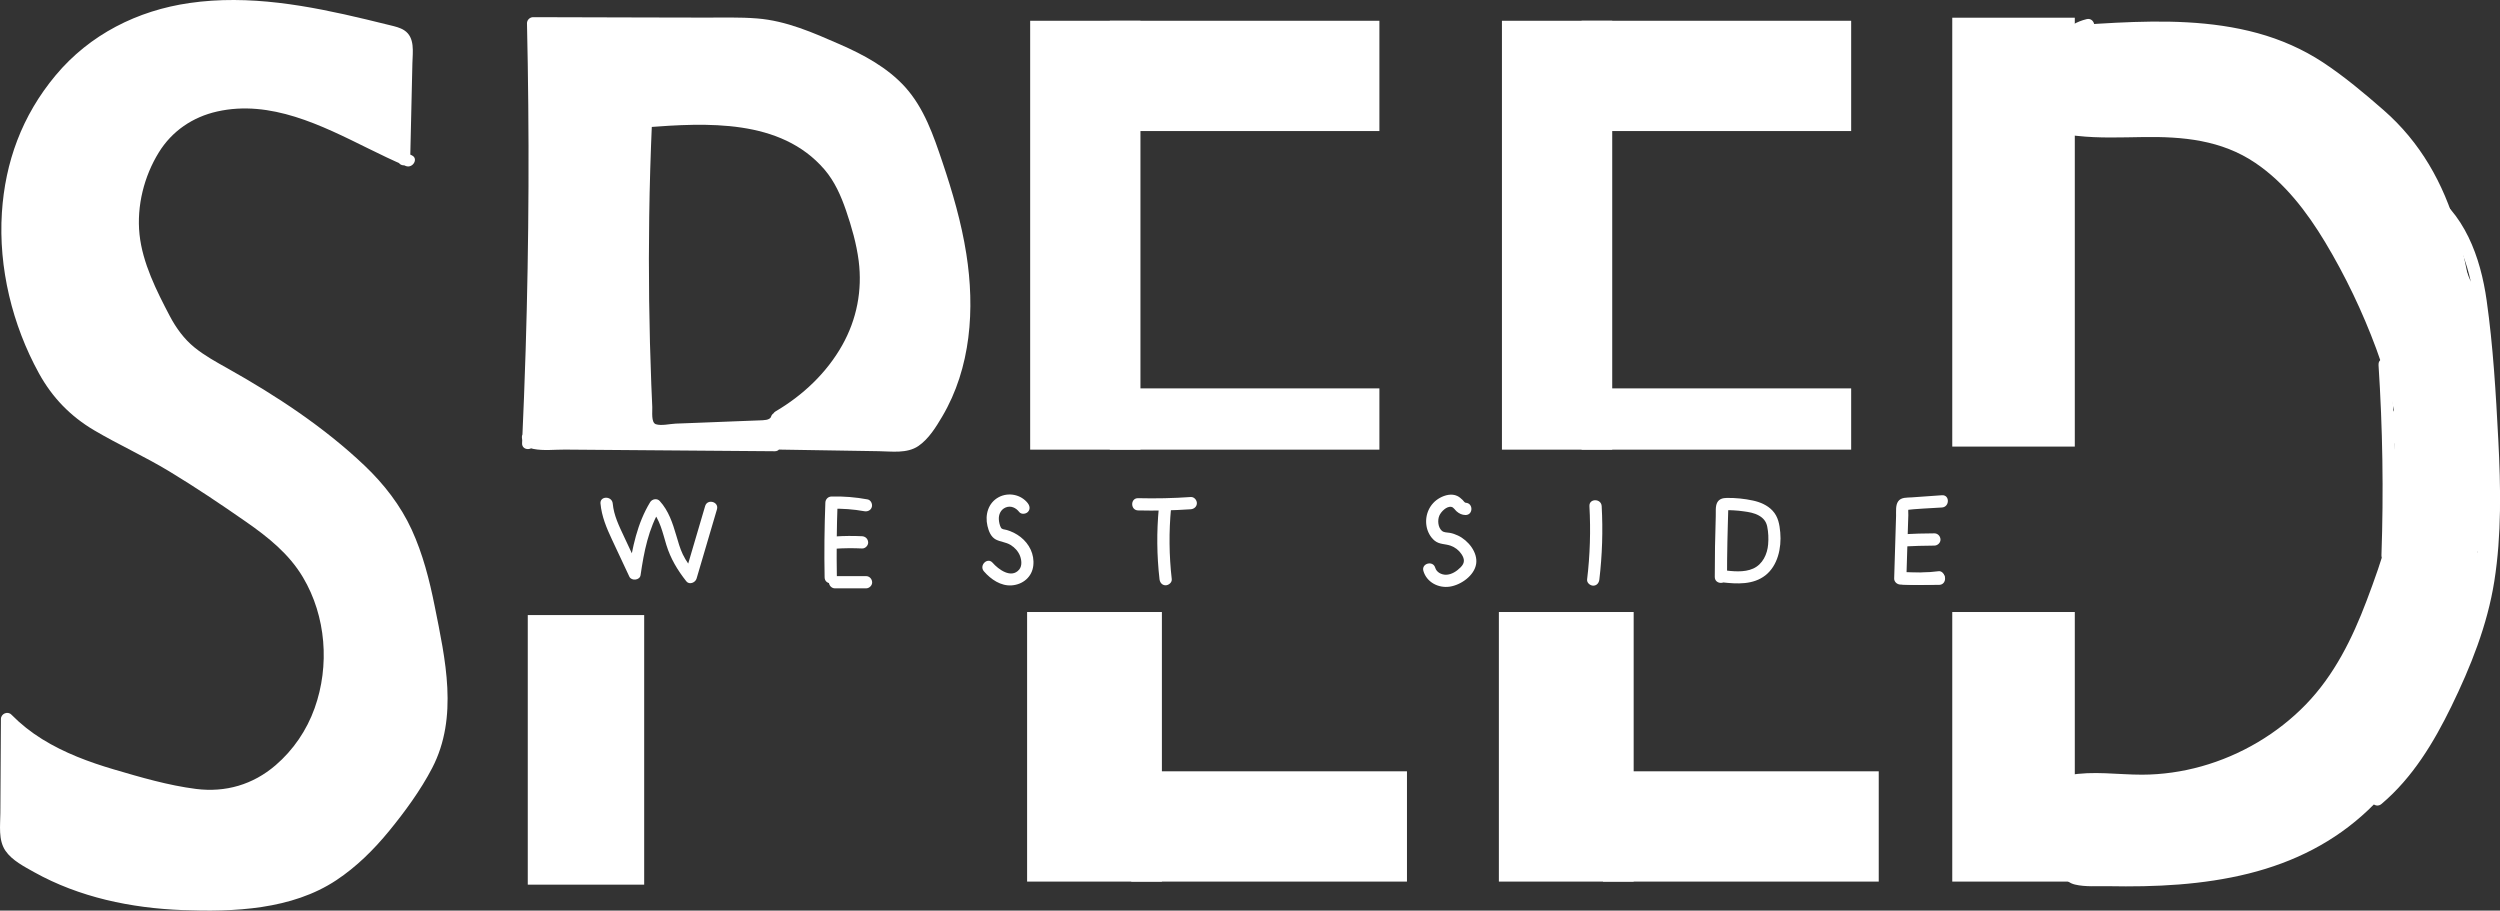 <?xml version="1.0" encoding="UTF-8"?>
<svg id="Layer_1" data-name="Layer 1" xmlns="http://www.w3.org/2000/svg" viewBox="0 0 408.04 148.62">
  <rect x="0" y="0" width="408.04" height="148.62" fill="#333333" stroke="none"/>
  <defs>
    <style>
      .cls-1 {
        fill: white;
      }

      .cls-2, .cls-3 {
        fill: white;
      }

      .cls-3 {
        stroke: white;
        stroke-miterlimit: 10;
      }
    </style>
  </defs>
  <g>
    <path class="cls-2" d="m66.7,26.2c-6.36-2.69-12.31-6.42-18.94-8.35s-14.46-1.71-19.65,2.85c-2.71,2.37-4.43,5.7-5.45,9.15-.8,2.71-1.18,5.57-.89,8.38.41,3.96,2.13,7.65,3.82,11.26,1,2.13,2.02,4.28,3.54,6.06,2.2,2.57,5.29,4.17,8.24,5.83,5.79,3.26,11.32,6.98,16.53,11.1,3.91,3.1,7.69,6.49,10.39,10.69,3.89,6.06,5.25,13.36,6.53,20.44,1.08,5.96,2.14,12.23.24,17.98-.92,2.79-2.5,5.31-4.14,7.74-4.68,6.92-10.48,13.69-18.41,16.35-2.84.95-5.83,1.34-8.82,1.59-12.41,1.03-25.52-.42-35.95-7.22-.95-.62-1.92-1.33-2.37-2.37-.34-.79-.34-1.68-.34-2.54.04-5.94.07-11.87.11-17.81,6.42,6.57,15.85,9.02,24.77,11.19,3.7.9,7.52,1.81,11.28,1.21,4.07-.65,7.72-3.04,10.49-6.1,8.38-9.25,8.15-25.03-.5-34.03-2.31-2.4-5.06-4.31-7.81-6.19-5.6-3.83-11.25-7.61-17.27-10.75-3.81-1.99-7.84-3.76-10.9-6.78-2.22-2.19-3.82-4.92-5.16-7.74C1.79,49.15.04,38.8,2.07,29.04S10.15,10.24,18.88,5.43C25.62,1.71,33.56.64,41.24,1.07s15.2,2.29,22.67,4.15c.75.19,1.57.41,2.03,1.04.43.59.43,1.38.41,2.1-.13,5.89-.27,11.78-.4,17.66"/>
    <path class="cls-1" d="m67.2,25.34c-7.92-3.39-15.38-8.39-24.11-9.44-7.67-.92-15.38,1.65-19.31,8.64-2.1,3.73-3.26,8.23-3.1,12.52.17,4.53,2.04,8.69,3.94,12.73.92,1.97,1.85,3.95,3.17,5.69,1.24,1.64,2.8,2.95,4.5,4.09,3.65,2.44,7.62,4.38,11.31,6.77,3.9,2.53,7.67,5.25,11.25,8.22,3.39,2.81,6.61,5.91,8.91,9.69s3.67,8.09,4.66,12.41,1.88,8.86,2.4,13.32.42,9.31-1.61,13.58c-1.81,3.82-4.44,7.41-7.11,10.66s-5.44,6-8.86,8.14c-3.85,2.41-8.12,3.44-12.6,3.87-8.51.8-17.27.48-25.49-2-4.01-1.21-8.14-2.92-11.53-5.43-2.12-1.58-1.57-4.24-1.56-6.59.01-2.47.03-4.95.04-7.42s.03-4.95.04-7.42l-1.71.71c5.94,5.98,14.12,8.64,22.09,10.68,4.5,1.15,9.27,2.63,13.96,2.12,4.11-.45,7.83-2.5,10.79-5.34,5.22-5.01,7.77-12.32,7.53-19.48-.25-7.59-3.56-14.57-9.41-19.42-3.69-3.06-7.8-5.66-11.8-8.27s-8.17-5.1-12.46-7.28c-4.07-2.07-8.19-4.17-11-7.9s-4.51-7.97-5.82-12.24c-2.66-8.67-2.94-18.12.17-26.7,2.75-7.58,8.12-14.31,15.28-18.13C28.19,1.6,38.18,1.34,47.42,2.71c5,.74,9.92,1.92,14.82,3.13.84.21,2.39.31,2.9,1.11.58.9.17,2.84.15,3.87-.06,2.53-.12,5.07-.17,7.6s-.12,5.07-.17,7.6c-.03,1.29,1.97,1.29,2,0,.12-5.23.24-10.47.36-15.7.04-1.82.46-4.21-1.34-5.38-.68-.44-1.49-.62-2.26-.81-1.32-.33-2.65-.66-3.97-.97C50.33.91,40.63-.91,30.95.49,22.44,1.71,14.65,5.63,9.1,12.27S.84,26.5.31,34.69c-.58,9.01,1.7,18.35,6.05,26.25,2.17,3.94,5.12,6.99,8.99,9.28s8.25,4.28,12.24,6.69c4.3,2.6,8.48,5.41,12.6,8.28,3.59,2.5,7,5.23,9.26,9.04,3.78,6.36,4.38,14.43,1.9,21.36-1.28,3.59-3.47,6.82-6.37,9.31-3.69,3.17-8.15,4.47-12.97,3.87-4.51-.57-9.08-1.91-13.43-3.19-4.06-1.2-8.07-2.69-11.68-4.93-1.84-1.14-3.52-2.47-5.04-4.01-.61-.62-1.7-.16-1.71.71-.03,5.11-.06,10.22-.09,15.34-.01,2.01-.37,4.41.83,6.17,1.08,1.58,3.06,2.58,4.68,3.49,7.38,4.12,15.83,5.87,24.21,6.19s17.84-.05,25.12-4.88c3.29-2.18,6.12-4.99,8.61-8.03s5.13-6.62,7.03-10.28c4.31-8.31,2.14-17.75.4-26.46-.85-4.25-1.93-8.48-3.74-12.43s-4.53-7.46-7.71-10.48c-6.59-6.26-14.42-11.41-22.32-15.84-1.87-1.05-3.78-2.09-5.45-3.45s-2.98-3.15-4.01-5.11c-2.15-4.09-4.46-8.68-4.94-13.33s.75-9.48,3.15-13.37c2.16-3.5,5.53-5.78,9.52-6.68,8.72-1.96,17.04,2.27,24.62,6.01,2.02,1,4.05,1.98,6.13,2.87,1.17.5,2.19-1.22,1.01-1.73h0Z"/>
  </g>
  <g>
    <path class="cls-2" d="m86.19,72.32c1.05-22.83,1.32-45.69.8-68.53,10.64.03,21.28.06,31.91.08,2.49,0,5,.01,7.44.51,2.37.48,4.63,1.4,6.86,2.31,5.38,2.2,11.01,4.59,14.6,9.16,2.13,2.72,3.37,6.02,4.5,9.28,2.57,7.41,4.79,15.05,5.07,22.89s-1.52,15.97-6.3,22.19c-.68.88-1.45,1.74-2.48,2.15-.85.34-1.8.33-2.72.31-6.21-.1-12.41-.2-18.62-.3-.06-1.46-.12-2.91-.18-4.37,7.59-4.38,13.65-12.1,14.23-20.85.28-4.29-.74-8.56-2.1-12.64-.65-1.94-1.39-3.86-2.47-5.6-3.04-4.86-8.55-7.74-14.17-8.87s-11.42-.7-17.13-.28c-.72,16.2-.68,32.43.14,48.63.03.53.08,1.12.47,1.48.4.37,1.01.37,1.56.35,5.56-.22,11.11-.43,16.67-.65,1.04-.04,2.37-.31,2.56-1.33-.05,1.47-.17,2.93-.34,4.38-12.91-.1-25.82-.2-38.73-.3-.71,0-1.7-.32-1.56-1.02"/>
    <path class="cls-1" d="m87.19,72.32c.81-17.78,1.16-35.58,1.03-53.38-.04-5.05-.11-10.1-.23-15.15l-1,1c10.14.03,20.28.05,30.42.08,2.47,0,4.97-.06,7.43.27,2.3.31,4.49,1.07,6.64,1.92,3.85,1.53,7.78,3.09,11.22,5.44,3.74,2.55,6.08,6.08,7.69,10.26,1.69,4.38,3.13,8.91,4.24,13.47,2.13,8.71,2.74,18.04-.55,26.56-.85,2.21-1.99,4.33-3.38,6.26-.71.98-1.53,2.12-2.74,2.48s-2.59.15-3.8.13c-5.63-.09-11.27-.18-16.9-.27l1,1c-.06-1.46-.12-2.91-.18-4.37l-.5.86c8.47-4.96,15.11-13.85,14.75-24.01-.11-3.01-.74-5.98-1.61-8.85-.82-2.72-1.76-5.53-3.34-7.92-2.69-4.08-7-6.77-11.59-8.24-6.57-2.09-13.61-1.58-20.37-1.08-.56.04-.97.43-1,1-.47,10.58-.61,21.17-.43,31.76.09,5.29.26,10.59.52,15.88.08,1.76.24,3.63,2.4,3.82,2.45.21,5.07-.16,7.53-.26,2.86-.11,5.72-.22,8.58-.33,1.79-.07,4.11-.04,4.75-2.11l-1.96-.27c-.06,1.47-.17,2.93-.34,4.38l1-1c-3.45-.03-39.29-.33-39.29-.32.02-1.29-1.98-1.29-2,0-.02,1.12.85,1.74,1.87,1.94,1.63.33,3.5.1,5.16.11,3.81.03,7.61.06,11.42.09,7.61.06,15.23.12,22.84.18.59,0,.94-.47,1-1,.17-1.46.28-2.92.34-4.38.05-1.15-1.64-1.32-1.96-.27-.19.62-1.32.58-1.84.61-1.23.06-2.45.09-3.68.14-2.21.09-4.41.17-6.62.26-1.14.04-2.29.09-3.43.13-.93.04-2.35.39-3.23.1-.81-.27-.55-2.06-.59-2.81-.06-1.24-.11-2.48-.16-3.72-.35-9.09-.47-18.2-.34-27.3.07-5.21.23-10.42.46-15.63l-1,1c9.89-.74,21.97-1.44,29.13,6.87,1.68,1.95,2.71,4.31,3.54,6.72.91,2.66,1.7,5.41,2.06,8.21.61,4.81-.31,9.54-2.69,13.77-2.55,4.53-6.43,8.18-10.89,10.8-.29.17-.51.52-.5.86.06,1.46.12,2.91.18,4.37.02.55.44.99,1,1,5.39.09,10.78.17,16.17.26,2.12.03,4.62.42,6.48-.85,1.67-1.14,2.87-3.09,3.88-4.8,4.71-7.96,5.35-17.58,3.94-26.54-.8-5.12-2.26-10.12-3.91-15.02-1.45-4.3-2.96-8.75-6.05-12.19-2.9-3.22-6.81-5.31-10.72-7.02-4.32-1.89-8.7-3.83-13.45-4.21-2.87-.23-5.78-.13-8.66-.14l-9.47-.02c-6.15-.02-12.3-.03-18.45-.05-.53,0-1.01.46-1,1,.4,17.8.33,35.6-.22,53.39-.16,5.05-.35,10.09-.58,15.14-.06,1.29,1.94,1.28,2,0h0Z"/>
  </g>
  <rect class="cls-3" x="86.64" y="100.89" width="18" height="43"/>
  <rect class="cls-3" x="168.64" y="3.89" width="17" height="69"/>
  <rect class="cls-3" x="181.64" y="63.89" width="43" height="9"/>
  <rect class="cls-3" x="181.64" y="3.89" width="43" height="17"/>
  <rect class="cls-3" x="168.14" y="100.39" width="21" height="43"/>
  <rect class="cls-3" x="185.14" y="126.39" width="44" height="17"/>
  <rect class="cls-3" x="245.64" y="3.89" width="17" height="69"/>
  <rect class="cls-3" x="258.64" y="63.89" width="43" height="9"/>
  <rect class="cls-3" x="258.64" y="3.89" width="43" height="17"/>
  <rect class="cls-3" x="245.14" y="100.39" width="21" height="43"/>
  <rect class="cls-3" x="262.14" y="126.39" width="44" height="17"/>
  <rect class="cls-3" x="319.14" y="3.39" width="19" height="69"/>
  <rect class="cls-3" x="319.14" y="100.39" width="19" height="43"/>
  <g>
    <path class="cls-2" d="m339.36,5.05c12.75-.87,26.37-1.54,37.43,4.85,3.06,1.77,5.8,4.02,8.53,6.27,2.24,1.84,4.48,3.68,6.43,5.83,5.93,6.53,8.65,15.36,10.13,24.06,1.92,11.26,2.03,22.75,1.51,34.15-.48,10.34-1.5,20.76-4.84,30.55s-9.21,18.99-17.79,24.77c-11.71,7.9-26.75,8.55-40.87,7.96-.77-.03-1.63-.12-2.11-.72-.38-.49-.38-1.16-.35-1.78.16-4.51.31-9.02.47-13.53,3.58-.71,7.27-.12,10.92-.05,12.28.24,24.52-5.9,31.67-15.88,3.58-5,5.89-10.79,7.94-16.59,1.88-5.35,3.58-10.84,4.01-16.5.87-11.39-3.41-22.53-8.49-32.76-4.86-9.79-11.47-19.94-21.93-23.11-7.96-2.41-16.61-.25-24.81-1.65-.69-.12-1.43-.29-1.89-.82-.47-.54-.53-1.31-.57-2.02-.16-2.78-.3-5.63.52-8.29s2.82-5.14,5.55-5.71"/>
    <path class="cls-1" d="m339.36,6.05c7.42-.5,14.95-.97,22.35.02,3.59.48,7.15,1.33,10.51,2.7,3.69,1.5,6.98,3.74,10.08,6.22s6.37,5.01,9.03,8.03c2.39,2.71,4.24,5.87,5.67,9.18,3.06,7.09,4.31,14.95,5.03,22.59.8,8.53.76,17.12.36,25.66s-1.13,16.6-3.19,24.65c-3.54,13.82-11.46,26.83-24.86,32.86-6.64,2.99-13.99,4.17-21.22,4.55-3.71.19-7.42.18-11.13.06-.8-.03-1.62,0-2.41-.09-1.39-.16-1.13-1.34-1.09-2.45.07-2.09.14-4.19.22-6.28s.14-4.19.22-6.28l-.73.96c3.66-.67,7.36-.04,11.04,0,2.93.03,5.87-.31,8.72-.95,5.63-1.27,10.97-3.8,15.55-7.31,4.84-3.71,8.59-8.47,11.35-13.89,3.14-6.16,5.55-12.96,7.23-19.66s1.89-13.41.57-20.16-3.88-13.08-6.82-19.22c-4.75-9.93-11.01-20.79-21.78-25.02-7.25-2.85-15.12-1.45-22.69-1.85-.92-.05-1.85-.12-2.76-.24-.74-.1-2.12-.1-2.6-.81s-.29-2.27-.32-3.09c-.03-.93-.05-1.86,0-2.79.19-3.49,1.65-7.47,5.42-8.39,1.25-.3.72-2.23-.53-1.93-6.63,1.61-7.19,9.41-6.8,14.97.08,1.18.27,2.39,1.32,3.12,1.11.78,2.67.83,3.97.97,3.54.39,7.11.24,10.67.19,6.54-.1,12.82.47,18.37,4.22,4.81,3.25,8.44,8.03,11.4,12.95,3.29,5.48,6.1,11.36,8.32,17.35,2.39,6.45,4,13.27,3.72,20.19s-2.74,14.28-5.29,20.99c-2.33,6.16-5.29,12.15-9.92,16.92s-10.6,8.29-17.03,10.09c-3.15.88-6.4,1.35-9.68,1.36-4.01,0-7.97-.65-11.96.08-.44.08-.72.55-.73.96-.16,4.51-.39,9.02-.47,13.53-.03,1.61.51,2.95,2.19,3.36s3.7.24,5.44.27c7.66.15,15.44-.2,22.9-2.06s14.06-5.19,19.52-10.37,9.07-11.21,11.78-17.85c3.21-7.86,4.7-16.32,5.49-24.74.84-8.96,1.12-18.03.78-27.02-.33-8.42-1.2-17-3.56-25.11-2.21-7.59-5.97-14.28-11.96-19.51-3.16-2.76-6.44-5.52-9.95-7.83-3.26-2.14-6.86-3.71-10.62-4.74-7.51-2.06-15.42-2.08-23.14-1.7-1.98.1-3.96.23-5.93.36-1.28.09-1.29,2.09,0,2h0Z"/>
  </g>
  <path class="cls-2" d="m388.21,59.52c.68,10.36.84,20.74.48,31.11-.04,1.12,1.7,1.37,1.96.27,1.85-7.69,2.52-15.62,1.95-23.51-.09-1.29-1.89-1.28-2,0-.17,2.04-.03,4.04.4,6.04.21.96,1.71.94,1.93,0,3.17-13.7,3.05-27.92,3.48-41.9l-1.5.86c5.43,3.43,7.79,9.73,8.8,15.79.61,3.62.83,7.31,1.14,10.97s.61,7.43.82,11.15c.42,7.29.65,14.68-.21,21.94-.84,7.05-3.18,13.7-6.17,20.11s-6.5,12.81-12,17.46l1.41,1.41c9.14-10.2,14.76-23.19,15.95-36.83l-1.96.27c.29,1.79.01,3.58-.79,5.2l1.86.5c.1-2.25.37-4.46.82-6.66h-1.93c.29,1.94.23,3.9-.15,5.82l1.93.53c.81-4.1,1.61-8.2,2.42-12.29l-1.96-.27c-.59,4.88-1.6,9.69-3,14.39l1.96.27c.43-5.28.58-10.58.45-15.88h-2c.1.84.36,1.5,1.04,2.04.52.41,1.18.38,1.57-.2.71-1.05,1.17-2.18,1.38-3.43h-1.93c.34,1.27.15,2.59-.67,3.65l1.71.71c-.19-2.97.12-5.88.95-8.74l-1.96-.27c-.09,1.22-.18,2.45-.27,3.67h2c.13-12.67.21-25.5-2.92-37.87-.32-1.26-2.17-.72-1.93.53l.81,4.26c.24,1.27,2.16.73,1.93-.53l-.68-3.71-1.83.77.77,1.31c.65,1.11,2.36.11,1.73-1.01-1.65-2.91-2.11-6.4-4.24-9.06s-5.38-3.94-8.47-5.11c-1.2-.46-1.73,1.47-.53,1.93,2.91,1.1,6.08,2.33,7.88,5.03,1.67,2.51,2.15,5.61,3.63,8.22l1.73-1.01-.77-1.31c-.6-1.02-2.03-.31-1.83.77l.68,3.71,1.93-.53-.81-4.26-1.93.53c3.09,12.2,2.99,24.84,2.85,37.33-.01,1.3,1.91,1.27,2,0s.18-2.45.27-3.67c.08-1.15-1.66-1.32-1.96-.27-.87,3.02-1.21,6.14-1.02,9.27.05.76,1.13,1.45,1.71.71,1.27-1.64,1.73-3.57,1.19-5.59-.24-.9-1.76-1.01-1.93,0-.19,1.1-.55,2.03-1.18,2.96l1.57-.2c-.24-.13-.4-.34-.45-.63-.15-1.24-2.03-1.32-2,0,.13,5.3-.01,10.6-.45,15.88-.09,1.15,1.65,1.31,1.96.27,1.45-4.88,2.46-9.87,3.07-14.93.13-1.11-1.75-1.37-1.96-.27-.81,4.1-1.61,8.2-2.42,12.29-.25,1.26,1.68,1.8,1.93.53.46-2.3.5-4.56.15-6.88-.15-.98-1.74-.93-1.93,0-.48,2.37-.78,4.77-.89,7.19-.04.97,1.43,1.4,1.86.5,1.05-2.15,1.37-4.38.99-6.74-.19-1.19-1.87-.78-1.96.27-1.14,13.08-6.6,25.64-15.37,35.42-.87.97.44,2.24,1.41,1.41,5.05-4.27,8.51-10.01,11.38-15.89,3.17-6.5,5.88-13.27,7.02-20.45,1.2-7.61,1.05-15.41.65-23.09s-.84-15.24-1.9-22.74c-1-7.08-3.61-14.4-9.94-18.39-.66-.42-1.48.13-1.5.86-.42,13.79-.28,27.85-3.41,41.37h1.93c-.39-1.82-.48-3.65-.32-5.5h-2c.56,7.72-.07,15.45-1.88,22.98l1.96.27c.36-10.37.2-20.76-.48-31.11-.08-1.28-2.08-1.29-2,0h0Z"/>
  <path class="cls-1" d="m98.01,82.18c.19,2.11.99,4,1.88,5.9.94,2.01,1.89,4.03,2.83,6.04.35.74,1.71.6,1.83-.24.55-3.78,1.28-7.61,3.29-10.91l-1.57.2c1.45,1.59,1.88,3.77,2.49,5.77.7,2.26,1.8,4.08,3.26,5.94.49.62,1.48.21,1.67-.44,1.11-3.77,2.22-7.54,3.33-11.31.36-1.24-1.57-1.77-1.93-.53-1.11,3.77-2.22,7.54-3.33,11.31l1.67-.44c-.74-.95-1.47-1.91-1.99-3-.46-.97-.75-2.02-1.05-3.04-.6-2.04-1.25-4.06-2.71-5.66-.44-.49-1.25-.33-1.57.2-2.1,3.46-2.92,7.44-3.49,11.39l1.83-.24c-.85-1.82-1.71-3.64-2.56-5.46s-1.7-3.52-1.88-5.47c-.11-1.27-2.11-1.28-2,0h0Z"/>
  <path class="cls-1" d="m136.59,94.24c-.07-4.07-.03-8.14.12-12.2l-1,1c1.8-.05,3.59.08,5.36.4.53.1,1.08-.15,1.23-.7.13-.49-.16-1.13-.7-1.23-1.94-.36-3.91-.52-5.89-.47-.56.01-.98.45-1,1-.15,4.07-.2,8.14-.12,12.2.02,1.29,2.02,1.29,2,0h0Z"/>
  <path class="cls-1" d="m136.3,89.56c1.47-.1,2.94-.11,4.4-.04.52.03,1.02-.48,1-1-.03-.56-.44-.97-1-1-1.47-.07-2.94-.06-4.4.04-.52.04-1.03.43-1,1,.02.51.44,1.04,1,1h0Z"/>
  <path class="cls-1" d="m136.29,96.03h5.06c.52,0,1.02-.46,1-1s-.44-1-1-1h-5.06c-.52,0-1.02.46-1,1s.44,1,1,1h0Z"/>
  <path class="cls-1" d="m167.76,82.14c-1.11-1.43-3.15-1.84-4.74-1-1.73.92-2.28,2.88-1.85,4.7.2.85.55,1.79,1.37,2.22.76.39,1.62.42,2.38.87.69.42,1.26,1.03,1.56,1.79.26.68.37,1.64-.13,2.24-1.29,1.54-3.4-.03-4.34-1.11-.85-.97-2.26.45-1.41,1.41,1.13,1.3,2.75,2.42,4.55,2.28s3.29-1.36,3.5-3.22-.66-3.55-2.05-4.65c-.7-.55-1.51-.96-2.37-1.19-.34-.09-.7-.06-.87-.38-.2-.37-.3-.88-.33-1.29-.06-.83.3-1.64,1.1-1.98.85-.36,1.7.05,2.22.73.33.43,1.07.35,1.41,0,.42-.42.33-.99,0-1.41h0Z"/>
  <path class="cls-1" d="m185.76,83.31c2.87.07,5.73,0,8.59-.19.54-.04,1-.43,1-1,0-.51-.46-1.04-1-1-2.86.2-5.73.26-8.59.19-1.29-.03-1.29,1.97,0,2h0Z"/>
  <path class="cls-1" d="m189.14,82.91c-.37,3.87-.33,7.76.11,11.62.06.54.42,1,1,1,.49,0,1.06-.46,1-1-.44-3.86-.48-7.75-.11-11.62.05-.54-.5-1-1-1-.58,0-.95.46-1,1h0Z"/>
  <path class="cls-1" d="m239.21,82.05c-.16,0-.36-.33-.48-.44-.27-.26-.55-.51-.9-.67-.91-.42-1.98-.14-2.82.32-1.66.91-2.49,2.77-2.18,4.61.15.9.62,1.8,1.33,2.38.79.63,1.69.5,2.59.81.72.25,1.36.74,1.78,1.37.54.81.57,1.45-.12,2.15-.63.64-1.47,1.21-2.4,1.23-.75,0-1.54-.4-1.76-1.15-.36-1.23-2.29-.71-1.93.53.54,1.85,2.46,2.84,4.31,2.56s4-1.82,4.3-3.7-1.3-3.86-2.97-4.64c-.43-.2-.87-.36-1.33-.44-.44-.08-.94-.03-1.29-.33-.64-.56-.73-1.71-.43-2.45.26-.64,1.21-1.64,2.01-1.45.32.07.6.54.84.74.42.36.87.57,1.43.58,1.29.01,1.29-1.99,0-2h0Z"/>
  <path class="cls-1" d="m261.04,94.59c.47-3.98.6-7.98.38-11.98-.07-1.28-2.07-1.29-2,0,.22,4,.1,8-.38,11.98-.06.54.51,1,1,1,.59,0,.94-.46,1-1h0Z"/>
  <path class="cls-1" d="m281.88,94.16c0-1.93.02-3.86.06-5.78.02-.94.04-1.89.07-2.83.01-.47.03-.94.04-1.42,0-.24.02-.47.02-.71,0-.12,0-.24.01-.35,0-.26,0-.31,0-.18l-.36.36c-.18.03-.13.04.13.02.15,0,.31,0,.46,0,.23,0,.46.01.69.03.53.03,1.07.08,1.6.16.84.11,1.72.26,2.47.68s1.2.98,1.37,1.81c.19.93.23,1.94.15,2.89-.13,1.61-.89,3.25-2.42,3.95s-3.42.45-5.05.26c-.54-.06-1,.5-1,1,0,.59.46.94,1,1,2.39.27,5.03.42,7.03-1.15s2.64-4.45,2.42-6.98c-.12-1.32-.33-2.58-1.27-3.58-.83-.89-2.01-1.39-3.18-1.64-1.38-.3-2.85-.45-4.26-.43-.64.01-1.25.14-1.58.75s-.21,1.56-.24,2.24c-.11,3.3-.16,6.61-.16,9.91,0,1.29,2,1.29,2,0h0Z"/>
  <path class="cls-1" d="m316.49,93.46c-2.11.04-4.23.02-6.34-.05l1,1,.18-5.92.09-2.9.05-1.51c0-.29-.06-1.08.06-1.24l-.36.36.16-.07-.5.14c2.02-.25,4.09-.3,6.13-.44,1.28-.09,1.29-2.09,0-2-1.65.12-3.31.23-4.96.35-.75.05-1.71-.04-2.19.65-.45.65-.32,1.62-.34,2.37-.1,3.4-.21,6.8-.31,10.21-.02.55.47.98,1,1,2.11.08,4.22.09,6.34.05,1.29-.02,1.29-2.02,0-2h0Z"/>
  <path class="cls-1" d="m310.58,89.2c1.71-.09,3.43-.14,5.14-.15.52,0,1.02-.46,1-1s-.44-1-1-1c-1.71,0-3.43.06-5.14.15-.52.03-1.03.44-1,1,.02.52.44,1.03,1,1h0Z"/>
  <path class="cls-1" d="m310.65,95.39c1.92.14,3.85.08,5.76-.16.52-.07,1.03-.41,1-1-.02-.49-.44-1.07-1-1-1.91.24-3.84.3-5.76.16-.52-.04-1.02.49-1,1,.03.57.44.96,1,1h0Z"/>
</svg>